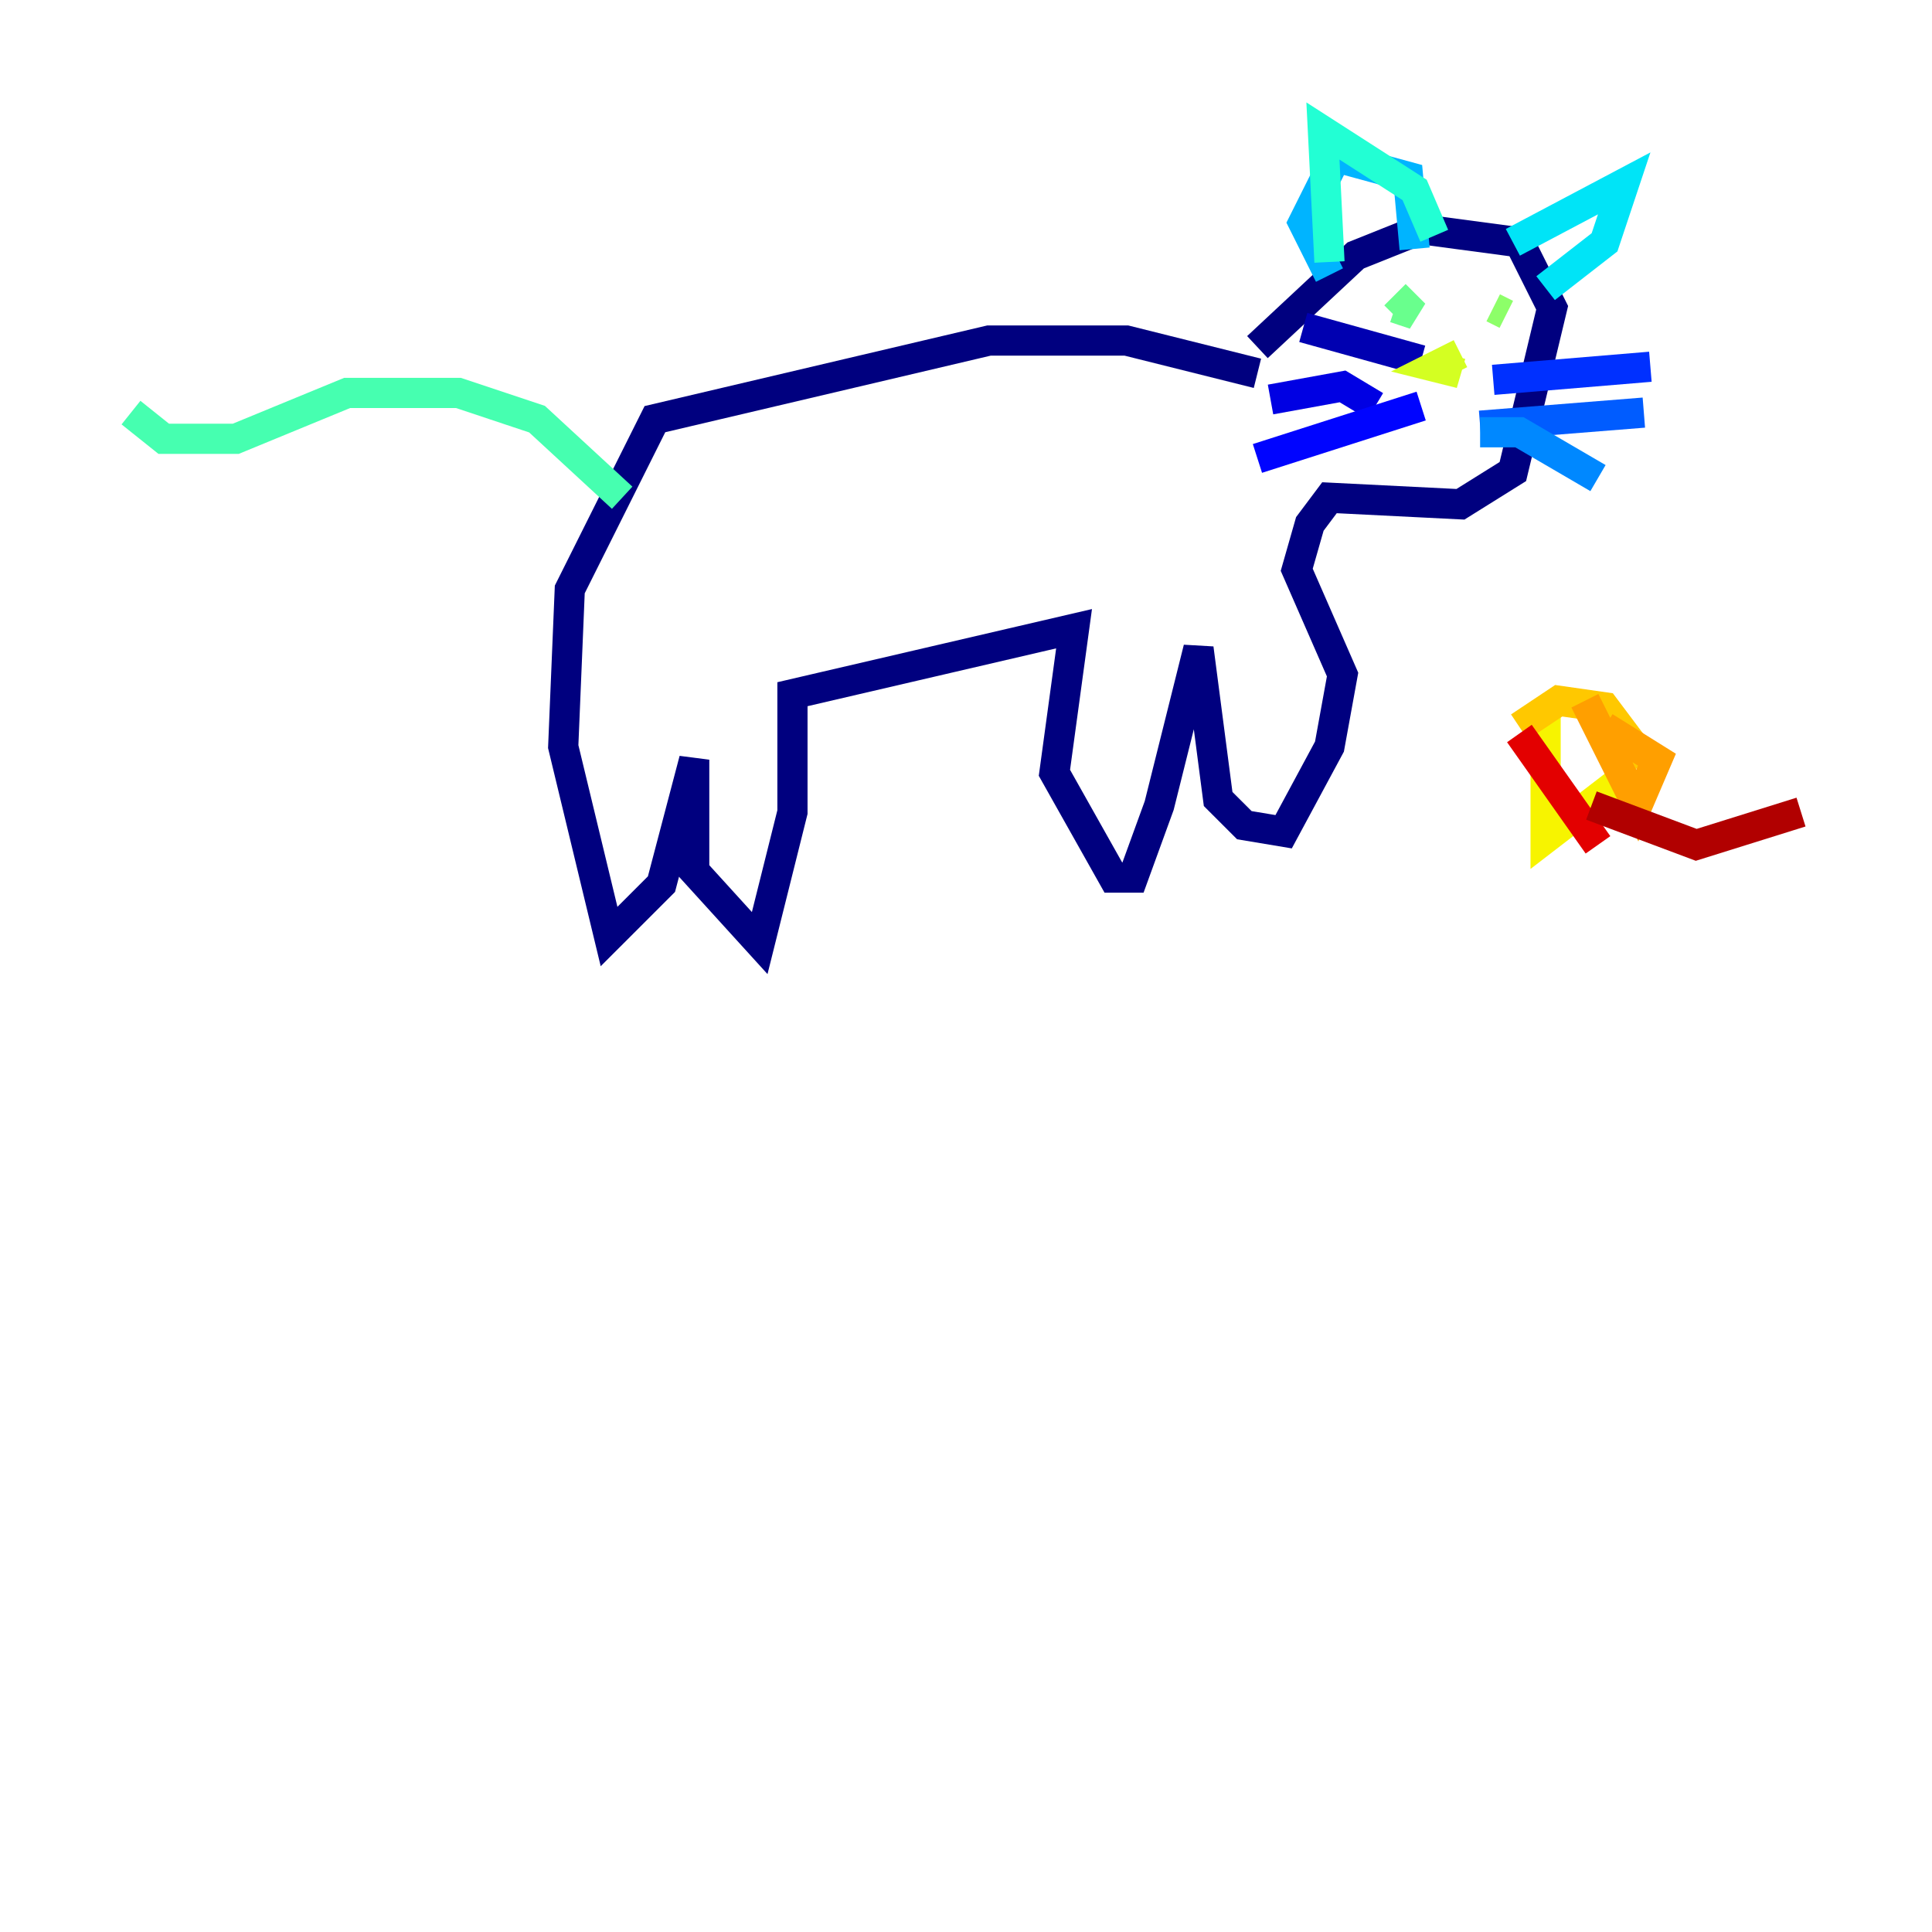 <?xml version="1.0" encoding="utf-8" ?>
<svg baseProfile="tiny" height="128" version="1.2" viewBox="0,0,128,128" width="128" xmlns="http://www.w3.org/2000/svg" xmlns:ev="http://www.w3.org/2001/xml-events" xmlns:xlink="http://www.w3.org/1999/xlink"><defs /><polyline fill="none" points="83.308,24.732 74.63,22.563 65.519,22.563 43.39,27.77 37.749,39.051 37.315,49.464 40.352,62.047 43.824,58.576 45.993,50.332 45.993,57.709 50.332,62.481 52.502,53.803 52.502,45.993 71.159,41.654 69.858,51.2 73.763,58.142 75.064,58.142 76.8,53.37 79.403,42.956 80.705,52.936 82.441,54.671 85.044,55.105 88.081,49.464 88.949,44.691 85.912,37.749 86.78,34.712 88.081,32.976 96.759,33.41 100.231,31.241 102.834,20.393 100.664,16.054 94.156,15.186 89.817,16.922 83.308,22.997" stroke="#00007f" stroke-width="2" /><polyline fill="none" points="94.156,23.864 86.346,21.695" stroke="#0000b1" stroke-width="2" /><polyline fill="none" points="91.119,26.902 88.949,25.6 84.176,26.468" stroke="#0000e3" stroke-width="2" /><polyline fill="none" points="94.156,26.902 83.308,30.373" stroke="#0004ff" stroke-width="2" /><polyline fill="none" points="98.929,25.166 109.342,24.298" stroke="#0030ff" stroke-width="2" /><polyline fill="none" points="98.061,28.203 108.909,27.336" stroke="#005cff" stroke-width="2" /><polyline fill="none" points="98.061,28.637 100.664,28.637 105.871,31.675" stroke="#0088ff" stroke-width="2" /><polyline fill="none" points="93.722,16.488 93.288,11.715 88.515,10.414 86.346,14.752 88.081,18.224" stroke="#00b4ff" stroke-width="2" /><polyline fill="none" points="100.231,16.054 107.607,12.149 106.305,16.054 102.4,19.091" stroke="#00e4f7" stroke-width="2" /><polyline fill="none" points="95.024,15.62 93.722,12.583 87.647,8.678 88.081,17.356" stroke="#22ffd4" stroke-width="2" /><polyline fill="none" points="41.22,32.976 35.58,27.77 30.373,26.034 22.997,26.034 15.62,29.071 10.848,29.071 8.678,27.336" stroke="#46ffb0" stroke-width="2" /><polyline fill="none" points="92.42,20.393 93.722,20.827 92.42,19.525" stroke="#69ff8d" stroke-width="2" /><polyline fill="none" points="99.797,20.827 98.929,20.393" stroke="#8dff69" stroke-width="2" /><polyline fill="none" points="99.797,20.827 99.797,20.827" stroke="#b0ff46" stroke-width="2" /><polyline fill="none" points="96.759,23.43 95.024,24.298 96.759,24.732 95.458,24.298" stroke="#d4ff22" stroke-width="2" /><polyline fill="none" points="102.4,46.861 102.4,55.539 108.041,51.2" stroke="#f7f400" stroke-width="2" /><polyline fill="none" points="105.437,47.295 108.909,50.332 106.305,46.861 103.268,46.427 100.664,48.163" stroke="#ffc800" stroke-width="2" /><polyline fill="none" points="105.003,46.427 108.475,53.37 109.776,50.332 106.305,48.163" stroke="#ff9f00" stroke-width="2" /><polyline fill="none" points="102.4,47.295 102.4,47.295" stroke="#ff7600" stroke-width="2" /><polyline fill="none" points="101.966,47.295 101.966,47.295" stroke="#ff4d00" stroke-width="2" /><polyline fill="none" points="102.4,47.729 102.4,47.729" stroke="#ff2500" stroke-width="2" /><polyline fill="none" points="100.664,48.597 105.871,55.973" stroke="#e30000" stroke-width="2" /><polyline fill="none" points="105.437,53.37 112.38,55.973 119.322,53.803" stroke="#b10000" stroke-width="2" /><polyline fill="none" points="102.4,47.729 102.4,47.729" stroke="#7f0000" stroke-width="2" /></svg>